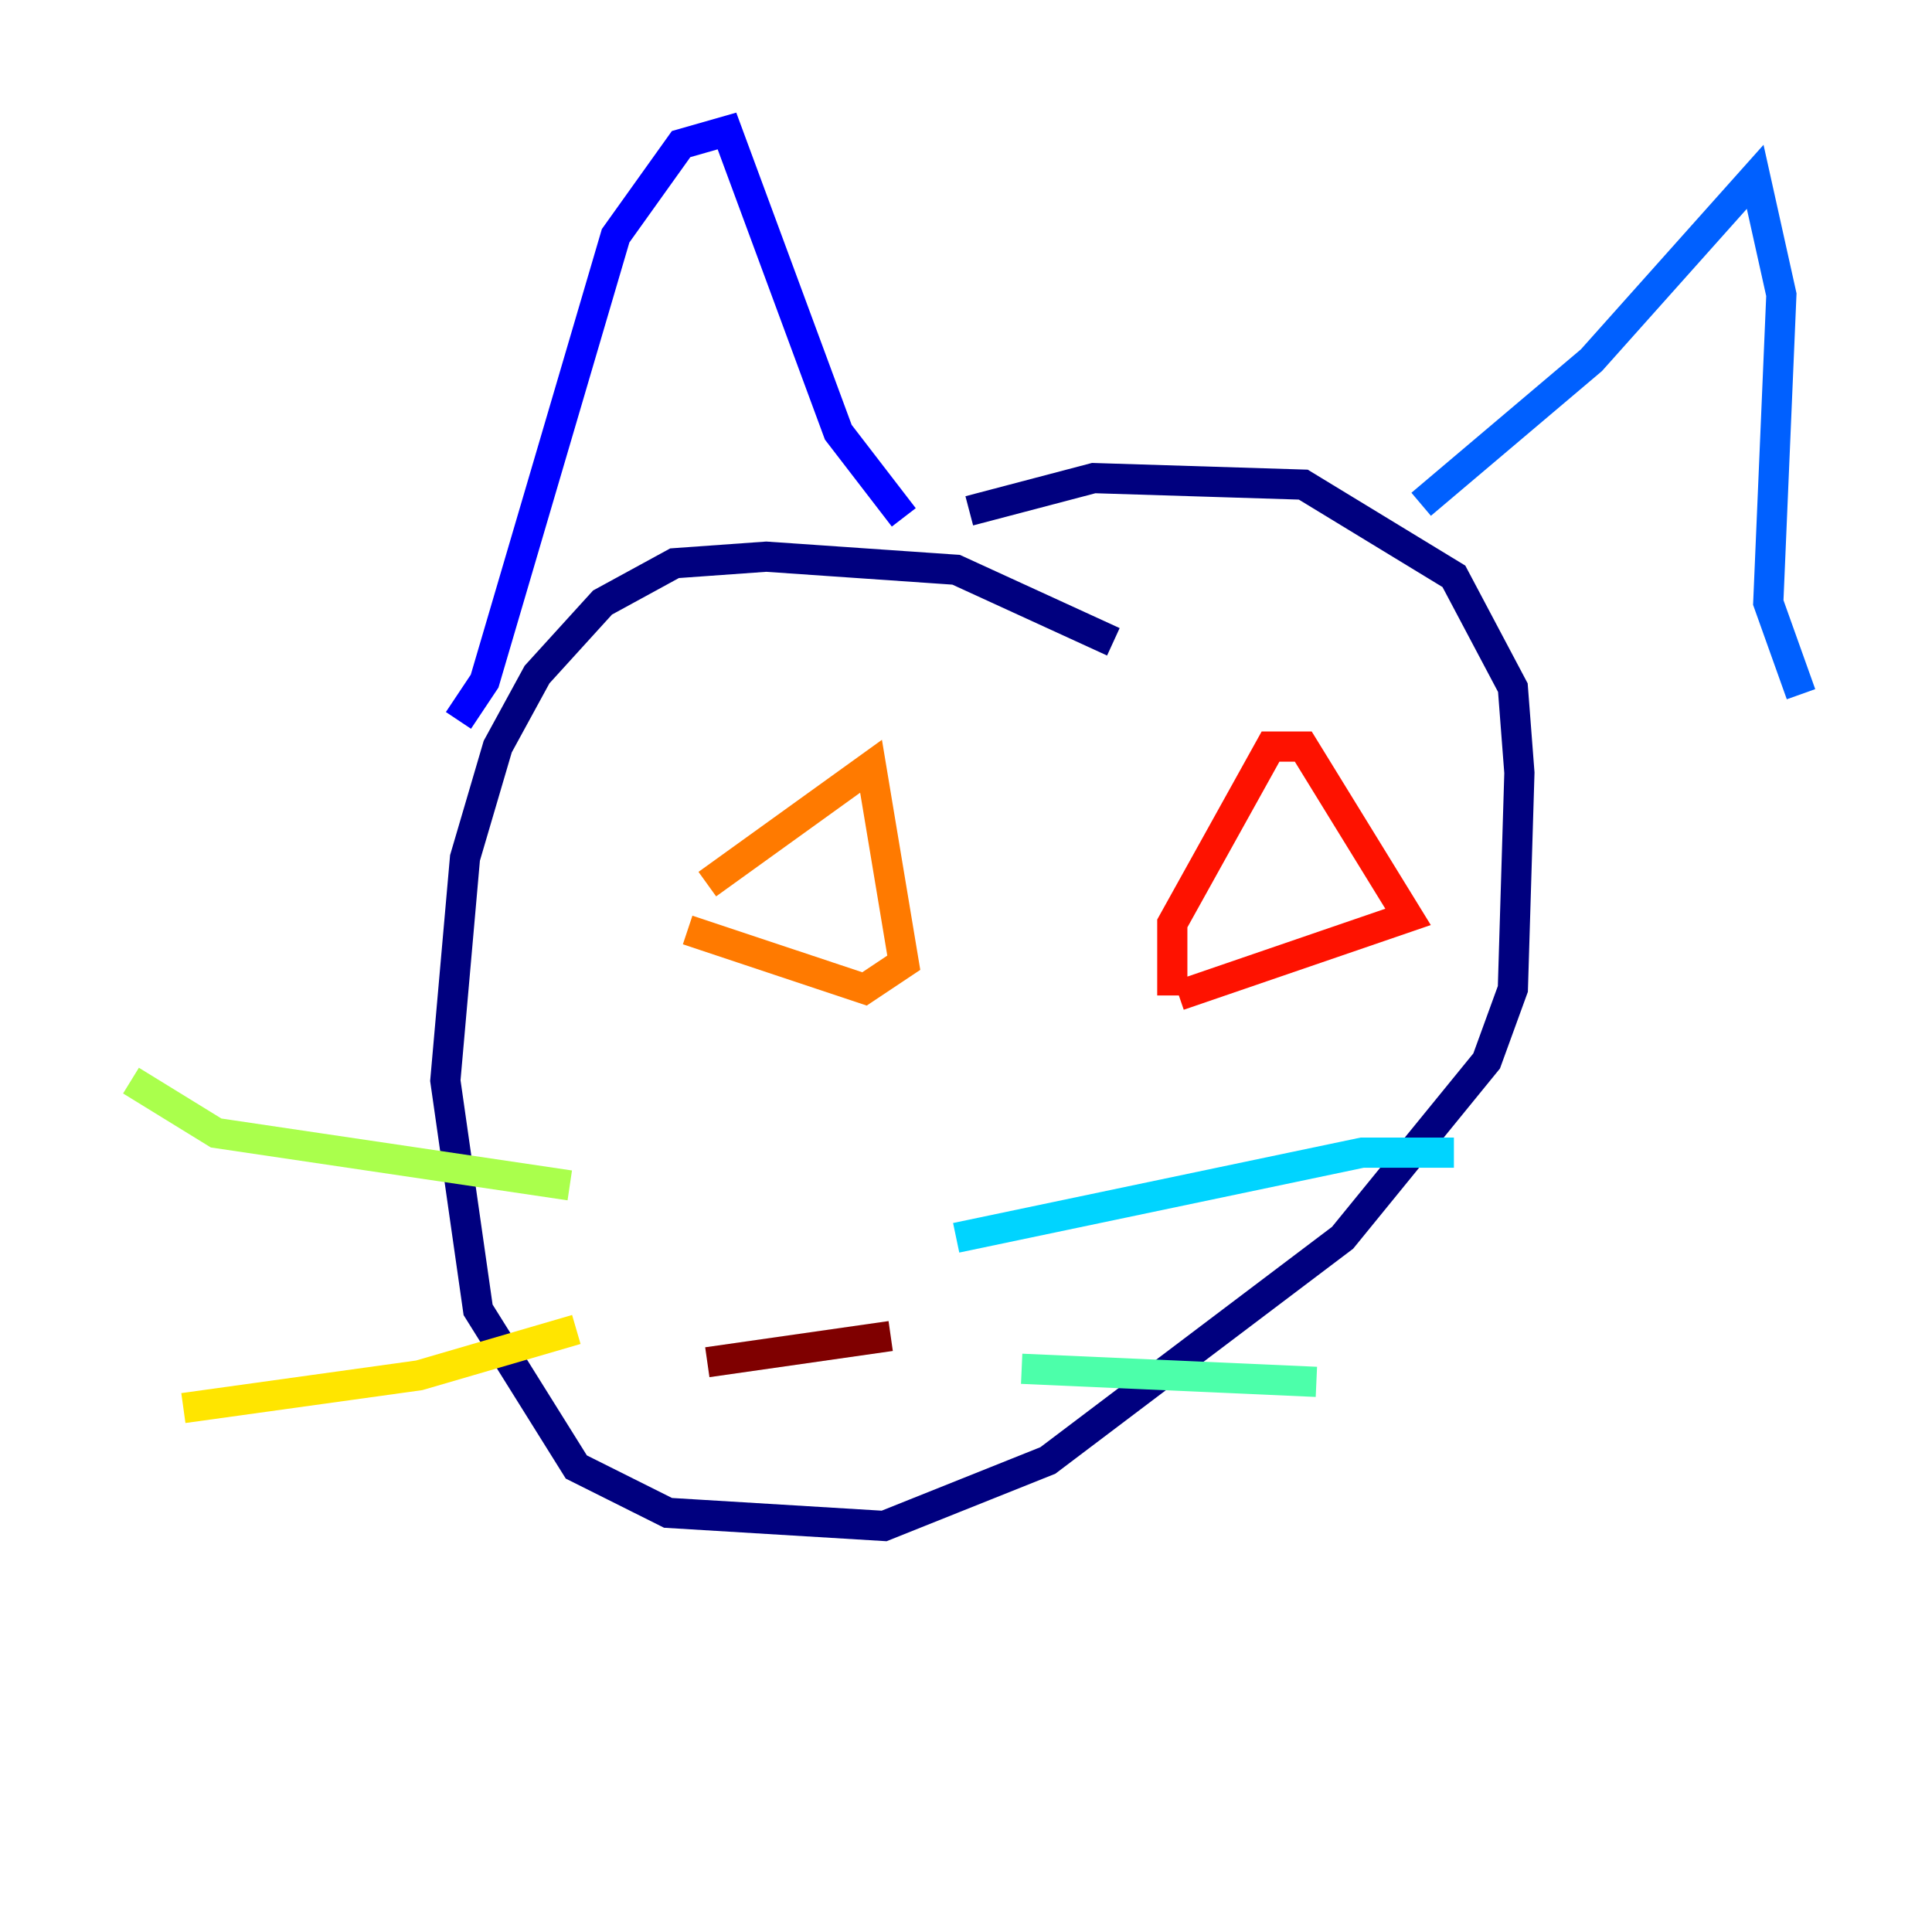 <?xml version="1.0" encoding="utf-8" ?>
<svg baseProfile="tiny" height="128" version="1.2" viewBox="0,0,128,128" width="128" xmlns="http://www.w3.org/2000/svg" xmlns:ev="http://www.w3.org/2001/xml-events" xmlns:xlink="http://www.w3.org/1999/xlink"><defs /><polyline fill="none" points="73.763,42.522 63.349,37.749 50.766,36.881 44.691,37.315 39.919,39.919 35.58,44.691 32.976,49.464 30.807,56.841 29.505,71.593 31.675,86.78 38.183,97.193 44.258,100.231 58.576,101.098 69.424,96.759 88.949,82.007 98.495,70.291 100.231,65.519 100.664,51.2 100.231,45.559 96.325,38.183 86.346,32.108 72.461,31.675 64.217,33.844" stroke="#00007f" stroke-width="2" /><polyline fill="none" points="30.373,47.729 32.108,45.125 40.786,15.62 45.125,9.546 48.163,8.678 55.539,28.637 59.878,34.278" stroke="#0000fe" stroke-width="2" /><polyline fill="none" points="94.156,33.41 105.437,23.864 116.285,11.715 118.02,19.525 117.153,39.919 119.322,45.993" stroke="#0060ff" stroke-width="2" /><polyline fill="none" points="63.349,82.007 90.251,76.366 96.325,76.366" stroke="#00d4ff" stroke-width="2" /><polyline fill="none" points="67.688,90.685 87.214,91.552" stroke="#4cffaa" stroke-width="2" /><polyline fill="none" points="37.749,78.536 14.319,75.064 8.678,71.593" stroke="#aaff4c" stroke-width="2" /><polyline fill="none" points="38.183,88.081 27.77,91.119 12.149,93.288" stroke="#ffe500" stroke-width="2" /><polyline fill="none" points="46.861,58.576 57.709,50.766 59.878,63.783 57.275,65.519 45.559,61.614" stroke="#ff7a00" stroke-width="2" /><polyline fill="none" points="77.668,65.953 77.668,61.18 84.176,49.464 86.346,49.464 93.288,60.746 78.102,65.953" stroke="#fe1200" stroke-width="2" /><polyline fill="none" points="46.861,90.251 59.01,88.515" stroke="#7f0000" stroke-width="2" /></svg>